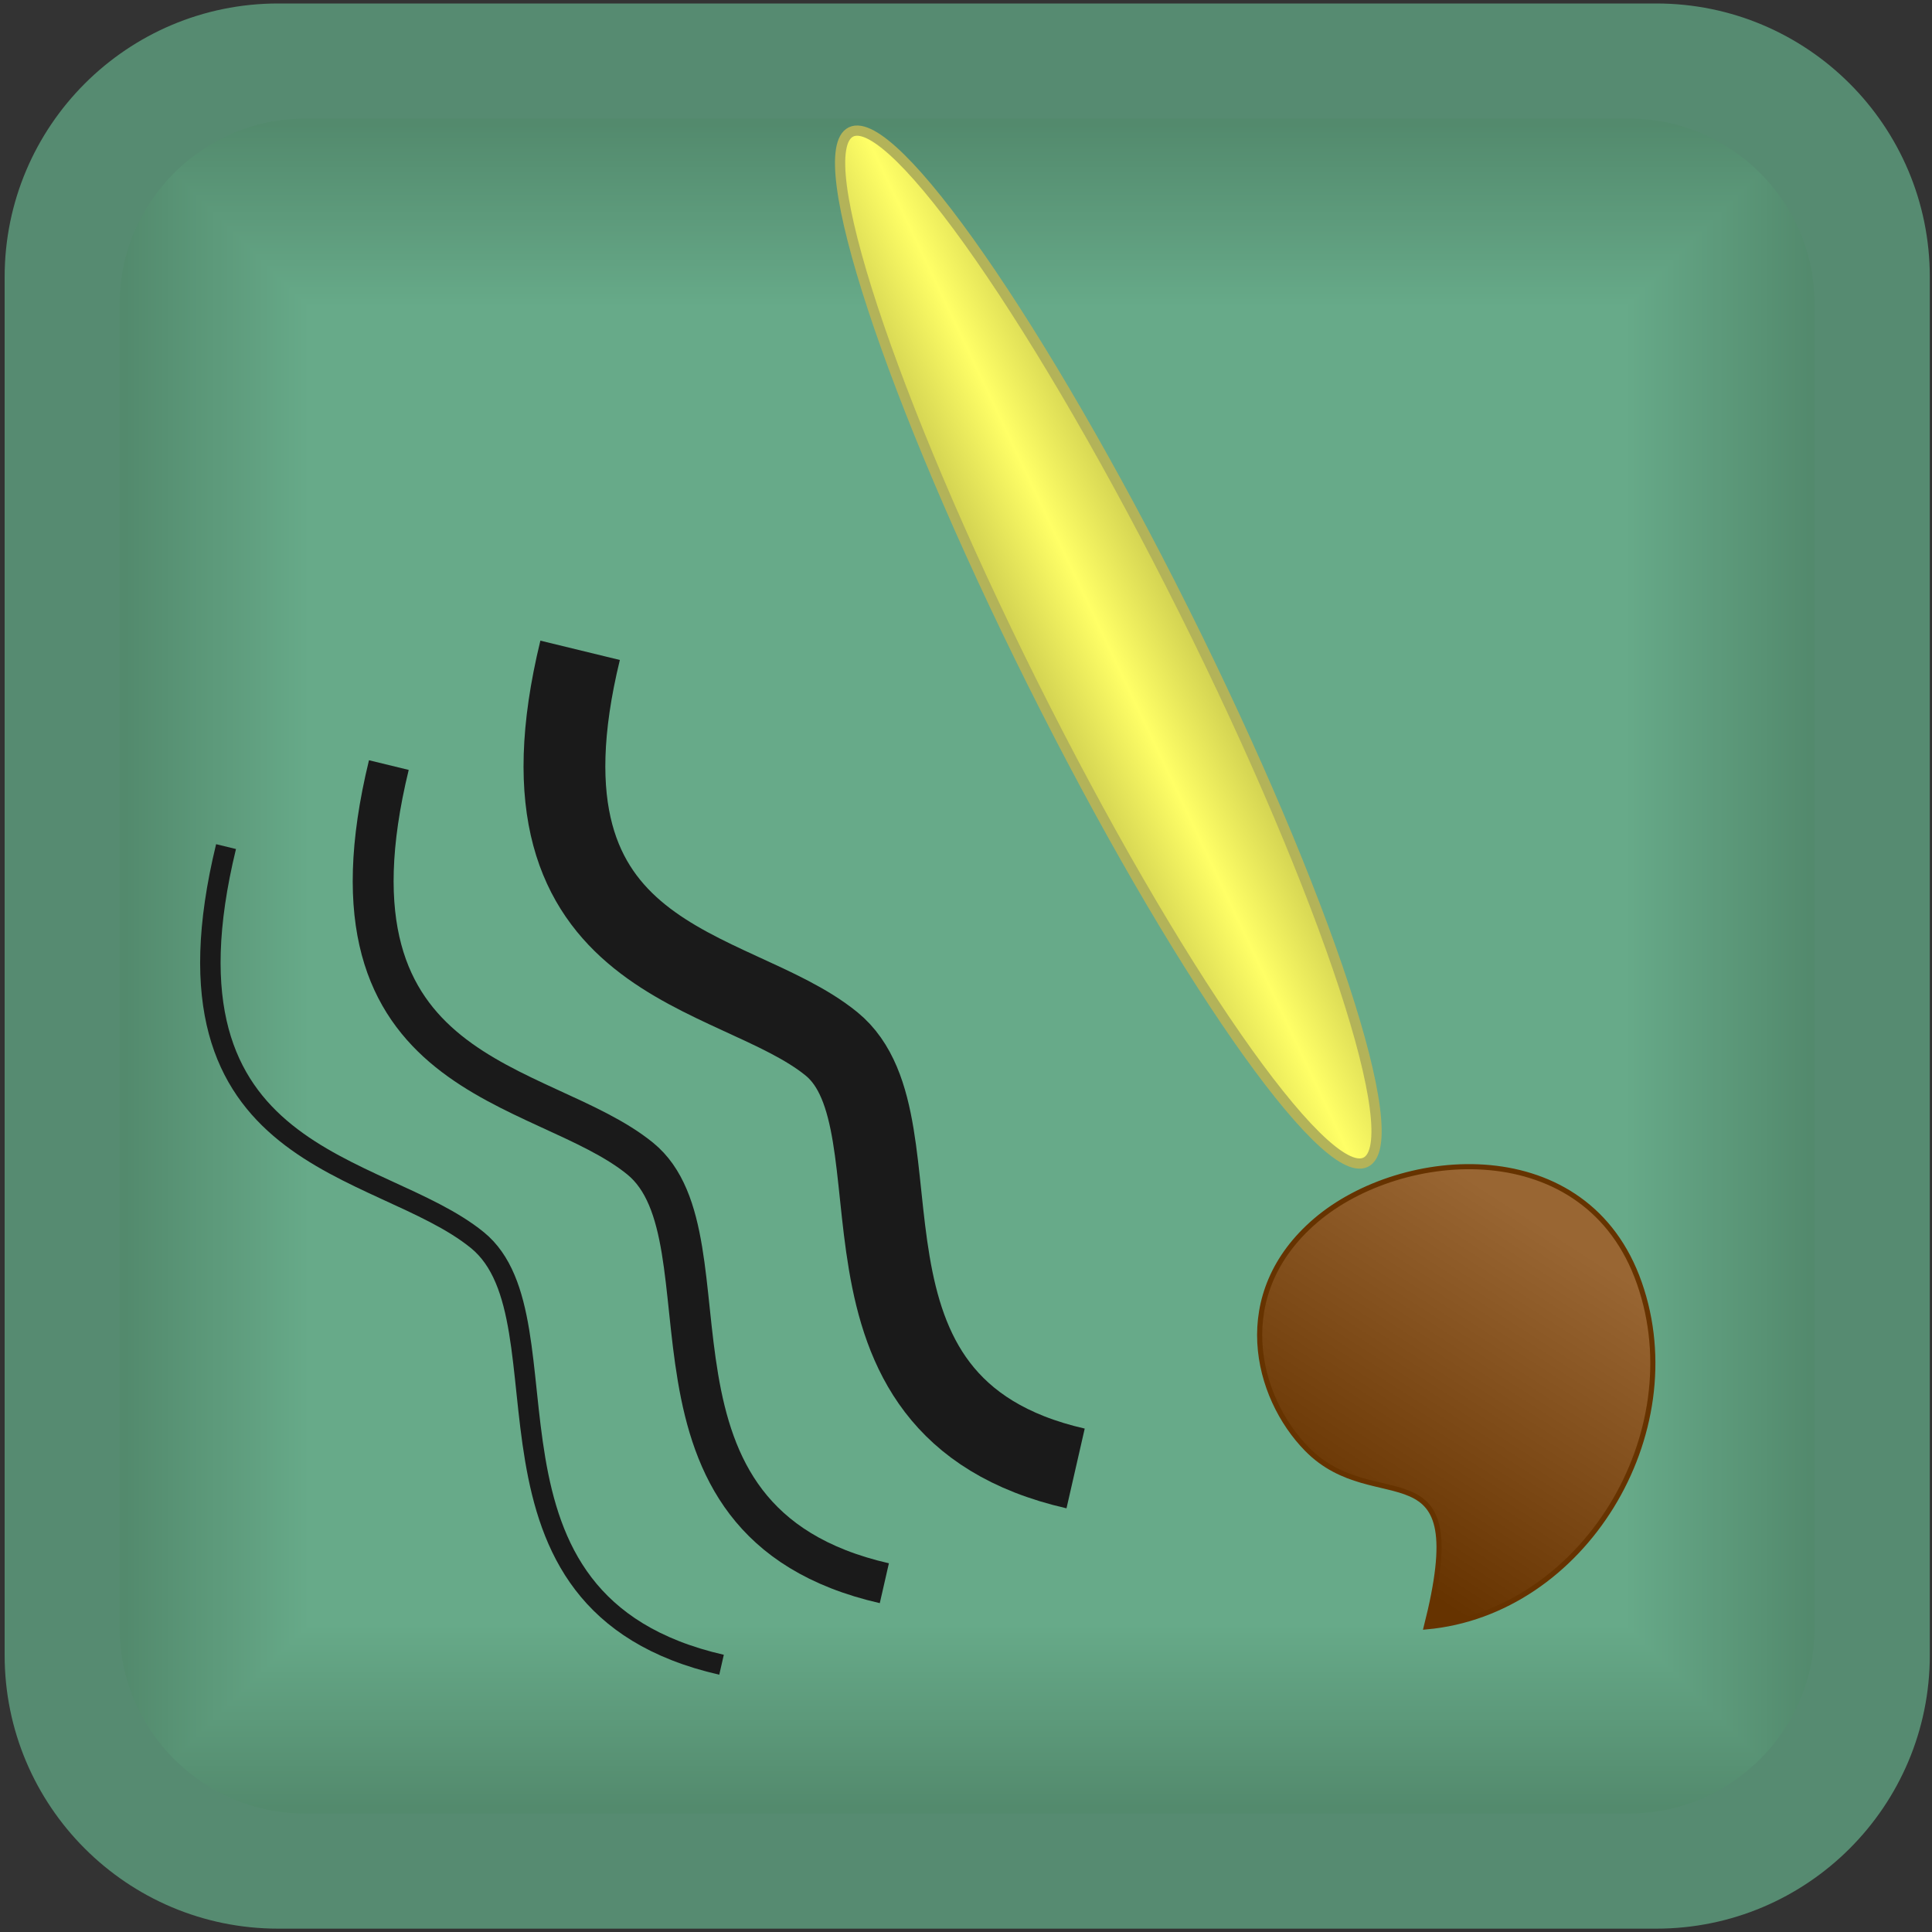 <?xml version="1.0" encoding="UTF-8"?>
<!DOCTYPE svg PUBLIC "-//W3C//DTD SVG 1.1//EN" "http://www.w3.org/Graphics/SVG/1.1/DTD/svg11.dtd">
<!-- Creator: CorelDRAW X6 -->
<svg xmlns="http://www.w3.org/2000/svg" xml:space="preserve" width="150px" height="150px" version="1.1" style="shape-rendering:geometricPrecision; text-rendering:geometricPrecision; image-rendering:optimizeQuality; fill-rule:evenodd; clip-rule:evenodd"
viewBox="0 0 15000 15000"
 xmlns:xlink="http://www.w3.org/1999/xlink">
 <rect x="0" y="0" width="15000" height="15000" fill="#333333" stroke="none"/>
 <defs>
  <style type="text/css">
   <![CDATA[
    .str1 {stroke:#663300;stroke-width:39.69}
    .str0 {stroke:#B3B359;stroke-width:79.375}
    .str2 {stroke:#1A1A1A;stroke-width:158.75}
    .str3 {stroke:#1A1A1A;stroke-width:317.5}
    .str4 {stroke:#1A1A1A;stroke-width:635}
    .fil55 {fill:none}
    .fil2 {fill:#538A6D}
    .fil3 {fill:#538B6E}
    .fil4 {fill:#548B6E}
    .fil5 {fill:#548C6F}
    .fil6 {fill:#558D6F}
    .fil7 {fill:#558D70}
    .fil8 {fill:#558E70}
    .fil0 {fill:#568B71}
    .fil9 {fill:#568E71}
    .fil10 {fill:#568F71}
    .fil11 {fill:#568F72}
    .fil12 {fill:#569072}
    .fil13 {fill:#579072}
    .fil14 {fill:#579173}
    .fil15 {fill:#589274}
    .fil16 {fill:#589375}
    .fil17 {fill:#599375}
    .fil18 {fill:#599475}
    .fil19 {fill:#599476}
    .fil20 {fill:#599576}
    .fil21 {fill:#5A9577}
    .fil22 {fill:#5A9677}
    .fil23 {fill:#5A9678}
    .fil24 {fill:#5B9778}
    .fil25 {fill:#5B9879}
    .fil26 {fill:#5C9879}
    .fil27 {fill:#5C997A}
    .fil28 {fill:#5D9A7B}
    .fil29 {fill:#5D9B7C}
    .fil30 {fill:#5E9B7C}
    .fil31 {fill:#5E9C7D}
    .fil32 {fill:#5F9D7D}
    .fil33 {fill:#5F9D7E}
    .fil34 {fill:#5F9E7E}
    .fil35 {fill:#609E7F}
    .fil36 {fill:#609F7F}
    .fil37 {fill:#609F80}
    .fil38 {fill:#60A080}
    .fil39 {fill:#61A080}
    .fil40 {fill:#61A181}
    .fil41 {fill:#62A282}
    .fil42 {fill:#62A383}
    .fil43 {fill:#63A383}
    .fil44 {fill:#63A483}
    .fil45 {fill:#63A484}
    .fil46 {fill:#63A584}
    .fil47 {fill:#64A585}
    .fil48 {fill:#64A685}
    .fil49 {fill:#64A686}
    .fil50 {fill:#65A786}
    .fil51 {fill:#65A887}
    .fil52 {fill:#66A887}
    .fil53 {fill:#66A988}
    .fil54 {fill:#67AA89}
    .fil1 {fill:black;fill-opacity:0}
    .fil57 {fill:url(#id2)}
    .fil56 {fill:url(#id3)}
   ]]>
  </style>
      <clipPath id="id0">
       <path d="M2369 14080l10279 0c792,0 1440,-648 1440,-1440l0 -10279c0,-792 -648,-1440 -1440,-1440l-10279 0c-792,0 -1440,648 -1440,1440l0 10279c0,792 648,1440 1440,1440z"/>
      </clipPath>
      <clipPath id="id1">
       <path d="M2369 14080l10279 0c792,0 1440,-648 1440,-1440l0 -10279c0,-792 -648,-1440 -1440,-1440l-10279 0c-792,0 -1440,648 -1440,1440l0 10279c0,792 648,1440 1440,1440z"/>
      </clipPath>
  <linearGradient id="id2" gradientUnits="userSpaceOnUse" x1="12283.5" y1="9705.55" x2="10714.1" y2="12145.2">
   <stop offset="0" style="stop-color:#996633"/>
   <stop offset="1" style="stop-color:#663300"/>
  </linearGradient>
  <linearGradient id="id3" gradientUnits="userSpaceOnUse" x1="7954.76" y1="5333.08" x2="9255.83" y2="4716.33">
   <stop offset="0" style="stop-color:#CCCC4F"/>
   <stop offset="0.502" style="stop-color:#FFFF66"/>
   <stop offset="1" style="stop-color:#CCCC4F"/>
  </linearGradient>
 </defs>
 <g id="Layer_x0020_1">
  <g id="_126870016">
   <g id="_343530368">
    <path class="fil0" d="M2160 27l10699 0c1173,0 2124,951 2124,2124l0 10699c0,1173 -951,2124 -2124,2124l-10699 0c-1173,0 -2124,-951 -2124,-2124l0 -10699c0,-1173 951,-2124 2124,-2124z"/>
    <g>
     <g style="clip-path:url(#id0)">
      <polygon class="fil1" points="929,920 14089,920 14089,14080 929,14080 "/>
     </g>
     <g style="clip-path:url(#id1)">
      <g>
       <polygon id="1" class="fil2" points="929,920 14089,920 14089,14080 929,14080 929,920 973,964 14045,964 14045,14036 973,14036 973,964 "/>
       <polygon id="_1" class="fil2" points="951,942 14067,942 14067,14058 951,14058 951,942 995,986 14023,986 14023,14014 995,14014 995,986 "/>
       <polygon id="_2" class="fil2" points="973,964 14045,964 14045,14036 973,14036 973,964 1017,1008 14001,1008 14001,13992 1017,13992 1017,1008 "/>
       <polygon id="_3" class="fil3" points="995,986 14023,986 14023,14014 995,14014 995,986 1039,1030 13979,1030 13979,13970 1039,13970 1039,1030 "/>
       <polygon id="_4" class="fil4" points="1017,1008 14001,1008 14001,13992 1017,13992 1017,1008 1061,1052 13957,1052 13957,13948 1061,13948 1061,1052 "/>
       <polygon id="_5" class="fil5" points="1039,1030 13979,1030 13979,13970 1039,13970 1039,1030 1083,1074 13935,1074 13935,13926 1083,13926 1083,1074 "/>
       <polygon id="_6" class="fil5" points="1061,1052 13957,1052 13957,13948 1061,13948 1061,1052 1105,1096 13913,1096 13913,13904 1105,13904 1105,1096 "/>
       <polygon id="_7" class="fil6" points="1083,1074 13935,1074 13935,13926 1083,13926 1083,1074 1127,1118 13891,1118 13891,13882 1127,13882 1127,1118 "/>
       <polygon id="_8" class="fil7" points="1105,1096 13913,1096 13913,13904 1105,13904 1105,1096 1149,1140 13869,1140 13869,13860 1149,13860 1149,1140 "/>
       <polygon id="_9" class="fil8" points="1127,1118 13891,1118 13891,13882 1127,13882 1127,1118 1170,1162 13847,1162 13847,13838 1170,13838 1170,1162 "/>
       <polygon id="_10" class="fil9" points="1149,1140 13869,1140 13869,13860 1149,13860 1149,1140 1192,1183 13825,1183 13825,13817 1192,13817 1192,1183 "/>
       <polygon id="_11" class="fil10" points="1170,1162 13847,1162 13847,13838 1170,13838 1170,1162 1214,1205 13804,1205 13804,13795 1214,13795 1214,1205 "/>
       <polygon id="_12" class="fil11" points="1192,1183 13825,1183 13825,13817 1192,13817 1192,1183 1236,1227 13782,1227 13782,13773 1236,13773 1236,1227 "/>
       <polygon id="_13" class="fil12" points="1214,1205 13804,1205 13804,13795 1214,13795 1214,1205 1258,1249 13760,1249 13760,13751 1258,13751 1258,1249 "/>
       <polygon id="_14" class="fil13" points="1236,1227 13782,1227 13782,13773 1236,13773 1236,1227 1280,1271 13738,1271 13738,13729 1280,13729 1280,1271 "/>
       <polygon id="_15" class="fil14" points="1258,1249 13760,1249 13760,13751 1258,13751 1258,1249 1302,1293 13716,1293 13716,13707 1302,13707 1302,1293 "/>
       <polygon id="_16" class="fil14" points="1280,1271 13738,1271 13738,13729 1280,13729 1280,1271 1324,1315 13694,1315 13694,13685 1324,13685 1324,1315 "/>
       <polygon id="_17" class="fil15" points="1302,1293 13716,1293 13716,13707 1302,13707 1302,1293 1346,1337 13672,1337 13672,13663 1346,13663 1346,1337 "/>
       <polygon id="_18" class="fil15" points="1324,1315 13694,1315 13694,13685 1324,13685 1324,1315 1368,1359 13650,1359 13650,13641 1368,13641 1368,1359 "/>
       <polygon id="_19" class="fil16" points="1346,1337 13672,1337 13672,13663 1346,13663 1346,1337 1390,1381 13628,1381 13628,13619 1390,13619 1390,1381 "/>
       <polygon id="_20" class="fil17" points="1368,1359 13650,1359 13650,13641 1368,13641 1368,1359 1412,1403 13606,1403 13606,13597 1412,13597 1412,1403 "/>
       <polygon id="_21" class="fil18" points="1390,1381 13628,1381 13628,13619 1390,13619 1390,1381 1434,1425 13584,1425 13584,13575 1434,13575 1434,1425 "/>
       <polygon id="_22" class="fil19" points="1412,1403 13606,1403 13606,13597 1412,13597 1412,1403 1456,1447 13562,1447 13562,13553 1456,13553 1456,1447 "/>
       <polygon id="_23" class="fil20" points="1434,1425 13584,1425 13584,13575 1434,13575 1434,1425 1478,1469 13540,1469 13540,13531 1478,13531 1478,1469 "/>
       <polygon id="_24" class="fil21" points="1456,1447 13562,1447 13562,13553 1456,13553 1456,1447 1499,1491 13518,1491 13518,13509 1499,13509 1499,1491 "/>
       <polygon id="_25" class="fil22" points="1478,1469 13540,1469 13540,13531 1478,13531 1478,1469 1521,1512 13496,1512 13496,13488 1521,13488 1521,1512 "/>
       <polygon id="_26" class="fil23" points="1499,1491 13518,1491 13518,13509 1499,13509 1499,1491 1543,1534 13475,1534 13475,13466 1543,13466 1543,1534 "/>
       <polygon id="_27" class="fil24" points="1521,1512 13496,1512 13496,13488 1521,13488 1521,1512 1565,1556 13453,1556 13453,13444 1565,13444 1565,1556 "/>
       <polygon id="_28" class="fil24" points="1543,1534 13475,1534 13475,13466 1543,13466 1543,1534 1587,1578 13431,1578 13431,13422 1587,13422 1587,1578 "/>
       <polygon id="_29" class="fil25" points="1565,1556 13453,1556 13453,13444 1565,13444 1565,1556 1609,1600 13409,1600 13409,13400 1609,13400 1609,1600 "/>
       <polygon id="_30" class="fil26" points="1587,1578 13431,1578 13431,13422 1587,13422 1587,1578 1631,1622 13387,1622 13387,13378 1631,13378 1631,1622 "/>
       <polygon id="_31" class="fil27" points="1609,1600 13409,1600 13409,13400 1609,13400 1609,1600 1653,1644 13365,1644 13365,13356 1653,13356 1653,1644 "/>
       <polygon id="_32" class="fil27" points="1631,1622 13387,1622 13387,13378 1631,13378 1631,1622 1675,1666 13343,1666 13343,13334 1675,13334 1675,1666 "/>
       <polygon id="_33" class="fil28" points="1653,1644 13365,1644 13365,13356 1653,13356 1653,1644 1697,1688 13321,1688 13321,13312 1697,13312 1697,1688 "/>
       <polygon id="_34" class="fil28" points="1675,1666 13343,1666 13343,13334 1675,13334 1675,1666 1719,1710 13299,1710 13299,13290 1719,13290 1719,1710 "/>
       <polygon id="_35" class="fil28" points="1697,1688 13321,1688 13321,13312 1697,13312 1697,1688 1741,1732 13277,1732 13277,13268 1741,13268 1741,1732 "/>
       <polygon id="_36" class="fil29" points="1719,1710 13299,1710 13299,13290 1719,13290 1719,1710 1763,1754 13255,1754 13255,13246 1763,13246 1763,1754 "/>
       <polygon id="_37" class="fil30" points="1741,1732 13277,1732 13277,13268 1741,13268 1741,1732 1785,1776 13233,1776 13233,13224 1785,13224 1785,1776 "/>
       <polygon id="_38" class="fil31" points="1763,1754 13255,1754 13255,13246 1763,13246 1763,1754 1806,1798 13211,1798 13211,13202 1806,13202 1806,1798 "/>
       <polygon id="_39" class="fil31" points="1785,1776 13233,1776 13233,13224 1785,13224 1785,1776 1828,1820 13189,1820 13189,13180 1828,13180 1828,1820 "/>
       <polygon id="_40" class="fil32" points="1806,1798 13211,1798 13211,13202 1806,13202 1806,1798 1850,1841 13167,1841 13167,13159 1850,13159 1850,1841 "/>
       <polygon id="_41" class="fil33" points="1828,1820 13189,1820 13189,13180 1828,13180 1828,1820 1872,1863 13146,1863 13146,13137 1872,13137 1872,1863 "/>
       <polygon id="_42" class="fil34" points="1850,1841 13167,1841 13167,13159 1850,13159 1850,1841 1894,1885 13124,1885 13124,13115 1894,13115 1894,1885 "/>
       <polygon id="_43" class="fil35" points="1872,1863 13146,1863 13146,13137 1872,13137 1872,1863 1916,1907 13102,1907 13102,13093 1916,13093 1916,1907 "/>
       <polygon id="_44" class="fil36" points="1894,1885 13124,1885 13124,13115 1894,13115 1894,1885 1938,1929 13080,1929 13080,13071 1938,13071 1938,1929 "/>
       <polygon id="_45" class="fil37" points="1916,1907 13102,1907 13102,13093 1916,13093 1916,1907 1960,1951 13058,1951 13058,13049 1960,13049 1960,1951 "/>
       <polygon id="_46" class="fil38" points="1938,1929 13080,1929 13080,13071 1938,13071 1938,1929 1982,1973 13036,1973 13036,13027 1982,13027 1982,1973 "/>
       <polygon id="_47" class="fil39" points="1960,1951 13058,1951 13058,13049 1960,13049 1960,1951 2004,1995 13014,1995 13014,13005 2004,13005 2004,1995 "/>
       <polygon id="_48" class="fil40" points="1982,1973 13036,1973 13036,13027 1982,13027 1982,1973 2026,2017 12992,2017 12992,12983 2026,12983 2026,2017 "/>
       <polygon id="_49" class="fil40" points="2004,1995 13014,1995 13014,13005 2004,13005 2004,1995 2048,2039 12970,2039 12970,12961 2048,12961 2048,2039 "/>
       <polygon id="_50" class="fil41" points="2026,2017 12992,2017 12992,12983 2026,12983 2026,2017 2070,2061 12948,2061 12948,12939 2070,12939 2070,2061 "/>
       <polygon id="_51" class="fil41" points="2048,2039 12970,2039 12970,12961 2048,12961 2048,2039 2092,2083 12926,2083 12926,12917 2092,12917 2092,2083 "/>
       <polygon id="_52" class="fil42" points="2070,2061 12948,2061 12948,12939 2070,12939 2070,2061 2114,2105 12904,2105 12904,12895 2114,12895 2114,2105 "/>
       <polygon id="_53" class="fil43" points="2092,2083 12926,2083 12926,12917 2092,12917 2092,2083 2135,2127 12882,2127 12882,12873 2135,12873 2135,2127 "/>
       <polygon id="_54" class="fil44" points="2114,2105 12904,2105 12904,12895 2114,12895 2114,2105 2157,2148 12860,2148 12860,12851 2157,12851 2157,2148 "/>
       <polygon id="_55" class="fil45" points="2135,2127 12882,2127 12882,12873 2135,12873 2135,2127 2179,2170 12838,2170 12838,12830 2179,12830 2179,2170 "/>
       <polygon id="_56" class="fil46" points="2157,2148 12860,2148 12860,12851 2157,12851 2157,2148 2201,2192 12817,2192 12817,12808 2201,12808 2201,2192 "/>
       <polygon id="_57" class="fil47" points="2179,2170 12838,2170 12838,12830 2179,12830 2179,2170 2223,2214 12795,2214 12795,12786 2223,12786 2223,2214 "/>
       <polygon id="_58" class="fil48" points="2201,2192 12817,2192 12817,12808 2201,12808 2201,2192 2245,2236 12773,2236 12773,12764 2245,12764 2245,2236 "/>
       <polygon id="_59" class="fil49" points="2223,2214 12795,2214 12795,12786 2223,12786 2223,2214 2267,2258 12751,2258 12751,12742 2267,12742 2267,2258 "/>
       <polygon id="_60" class="fil50" points="2245,2236 12773,2236 12773,12764 2245,12764 2245,2236 2289,2280 12729,2280 12729,12720 2289,12720 2289,2280 "/>
       <polygon id="_61" class="fil50" points="2267,2258 12751,2258 12751,12742 2267,12742 2267,2258 2311,2302 12707,2302 12707,12698 2311,12698 2311,2302 "/>
       <polygon id="_62" class="fil51" points="2289,2280 12729,2280 12729,12720 2289,12720 2289,2280 2333,2324 12685,2324 12685,12676 2333,12676 2333,2324 "/>
       <polygon id="_63" class="fil52" points="2311,2302 12707,2302 12707,12698 2311,12698 2311,2302 2355,2346 12663,2346 12663,12654 2355,12654 2355,2346 "/>
       <polygon id="_64" class="fil53" points="2333,2324 12685,2324 12685,12676 2333,12676 2333,2324 2377,2368 12641,2368 12641,12632 2377,12632 2377,2368 "/>
       <polygon id="_65" class="fil53" points="2355,2346 12663,2346 12663,12654 2355,12654 2355,2346 2399,2390 12619,2390 12619,12610 2399,12610 2399,2390 "/>
       <polygon id="_66" class="fil54" points="2377,2368 12641,2368 12641,12632 2377,12632 2377,2368 2421,2412 12597,2412 12597,12588 2421,12588 2421,2412 "/>
       <polygon id="_67" class="fil54" points="2399,2390 12619,2390 12619,12610 2399,12610 2399,2390 2443,2434 12575,2434 12575,12566 2443,12566 2443,2434 "/>
       <polygon id="_68" class="fil54" points="2421,2412 12597,2412 12597,12588 2421,12588 2421,2412 2464,2456 12553,2456 12553,12544 2464,12544 2464,2456 "/>
       <polygon id="_69" class="fil54" points="2443,2434 12575,2434 12575,12566 2443,12566 2443,2434 2486,2477 12531,2477 12531,12522 2486,12522 2486,2477 "/>
       <polygon id="_70" class="fil54" points="2464,2456 12553,2456 12553,12544 2464,12544 2464,2456 2508,2499 12509,2499 12509,12501 2508,12501 2508,2499 "/>
       <polygon id="_71" class="fil54" points="2486,2477 12531,2477 12531,12522 2486,12522 2486,2477 2530,2521 12488,2521 12488,12479 2530,12479 2530,2521 "/>
       <polygon id="_72" class="fil54" points="2508,2499 12509,2499 12509,12501 2508,12501 2508,2499 2552,2543 12466,2543 12466,12457 2552,12457 2552,2543 "/>
       <polygon id="_73" class="fil54" points="2530,2521 12488,2521 12488,12479 2530,12479 2530,2521 2574,2565 12444,2565 12444,12435 2574,12435 2574,2565 "/>
       <polygon id="_74" class="fil54" points="2552,2543 12466,2543 12466,12457 2552,12457 2552,2543 2596,2587 12422,2587 12422,12413 2596,12413 2596,2587 "/>
       <polygon id="_75" class="fil54" points="2574,2565 12444,2565 12444,12435 2574,12435 2574,2565 2618,2609 12400,2609 12400,12391 2618,12391 2618,2609 "/>
       <polygon id="_76" class="fil54" points="2596,2587 12422,2587 12422,12413 2596,12413 2596,2587 2640,2631 12378,2631 12378,12369 2640,12369 2640,2631 "/>
       <polygon id="_77" class="fil54" points="2618,2609 12400,2609 12400,12391 2618,12391 2618,2609 2662,2653 12356,2653 12356,12347 2662,12347 2662,2653 "/>
       <polygon id="_78" class="fil54" points="2640,2631 12378,2631 12378,12369 2640,12369 2640,2631 2684,2675 12334,2675 12334,12325 2684,12325 2684,2675 "/>
       <polygon id="_79" class="fil54" points="2662,2653 12356,2653 12356,12347 2662,12347 2662,2653 2706,2697 12312,2697 12312,12303 2706,12303 2706,2697 "/>
       <polygon id="_80" class="fil54" points="2684,2675 12334,2675 12334,12325 2684,12325 2684,2675 2728,2719 12290,2719 12290,12281 2728,12281 2728,2719 "/>
       <polygon id="_81" class="fil54" points="2706,2697 12312,2697 12312,12303 2706,12303 2706,2697 2750,2741 12268,2741 12268,12259 2750,12259 2750,2741 "/>
       <polygon id="_82" class="fil54" points="2728,2719 12290,2719 12290,12281 2728,12281 2728,2719 2772,2763 12246,2763 12246,12237 2772,12237 2772,2763 "/>
       <polygon id="_83" class="fil54" points="2750,2741 12268,2741 12268,12259 2750,12259 2750,2741 2793,2785 12224,2785 12224,12215 2793,12215 2793,2785 "/>
       <polygon id="_84" class="fil54" points="2772,2763 12246,2763 12246,12237 2772,12237 2772,2763 2815,2806 12202,2806 12202,12194 2815,12194 2815,2806 "/>
       <polygon id="_85" class="fil54" points="2793,2785 12224,2785 12224,12215 2793,12215 2793,2785 2837,2828 12181,2828 12181,12172 2837,12172 2837,2828 "/>
       <polygon id="_86" class="fil54" points="2815,2806 12202,2806 12202,12194 2815,12194 2815,2806 2859,2850 12159,2850 12159,12150 2859,12150 2859,2850 "/>
       <polygon id="_87" class="fil54" points="2837,2828 12181,2828 12181,12172 2837,12172 2837,2828 2881,2872 12137,2872 12137,12128 2881,12128 2881,2872 "/>
       <polygon id="_88" class="fil54" points="2859,2850 12159,2850 12159,12150 2859,12150 2859,2850 2903,2894 12115,2894 12115,12106 2903,12106 2903,2894 "/>
       <polygon id="_89" class="fil54" points="2881,2872 12137,2872 12137,12128 2881,12128 2881,2872 2925,2916 12093,2916 12093,12084 2925,12084 2925,2916 "/>
       <polygon id="_90" class="fil54" points="2903,2894 12115,2894 12115,12106 2903,12106 2903,2894 2947,2938 12071,2938 12071,12062 2947,12062 2947,2938 "/>
       <polygon id="_91" class="fil54" points="2925,2916 12093,2916 12093,12084 2925,12084 2925,2916 2969,2960 12049,2960 12049,12040 2969,12040 2969,2960 "/>
       <polygon id="_92" class="fil54" points="2947,2938 12071,2938 12071,12062 2947,12062 2947,2938 2991,2982 12027,2982 12027,12018 2991,12018 2991,2982 "/>
       <polygon id="_93" class="fil54" points="2969,2960 12049,2960 12049,12040 2969,12040 2969,2960 3013,3004 12005,3004 12005,11996 3013,11996 3013,3004 "/>
       <polygon id="_94" class="fil54" points="2991,2982 12027,2982 12027,12018 2991,12018 2991,2982 3035,3026 11983,3026 11983,11974 3035,11974 3035,3026 "/>
       <polygon id="_95" class="fil54" points="3013,3004 12005,3004 12005,11996 3013,11996 3013,3004 3057,3048 11961,3048 11961,11952 3057,11952 3057,3048 "/>
       <polygon id="_96" class="fil54" points="3035,3026 11983,3026 11983,11974 3035,11974 3035,3026 3079,3070 11939,3070 11939,11930 3079,11930 3079,3070 "/>
       <polygon id="_97" class="fil54" points="3057,3048 11961,3048 11961,11952 3057,11952 3057,3048 3101,3092 11917,3092 11917,11908 3101,11908 3101,3092 "/>
       <polygon id="_98" class="fil54" points="3079,3070 11939,3070 11939,11930 3079,11930 3079,3070 3122,3114 11895,3114 11895,11886 3122,11886 3122,3114 "/>
       <polygon id="_99" class="fil54" points="3101,3092 11917,3092 11917,11908 3101,11908 3101,3092 3144,3135 11873,3135 11873,11865 3144,11865 3144,3135 "/>
       <polygon id="_100" class="fil54" points="3122,3114 11895,3114 11895,11886 3122,11886 3122,3114 3166,3157 11852,3157 11852,11843 3166,11843 3166,3157 "/>
       <polygon id="_101" class="fil54" points="3144,3135 11873,3135 11873,11865 3144,11865 3144,3135 3188,3179 11830,3179 11830,11821 3188,11821 3188,3179 "/>
       <polygon id="_102" class="fil54" points="3166,3157 11852,3157 11852,11843 3166,11843 3166,3157 3210,3201 11808,3201 11808,11799 3210,11799 3210,3201 "/>
       <polygon id="_103" class="fil54" points="3188,3179 11830,3179 11830,11821 3188,11821 3188,3179 3232,3223 11786,3223 11786,11777 3232,11777 3232,3223 "/>
       <polygon id="_104" class="fil54" points="3210,3201 11808,3201 11808,11799 3210,11799 3210,3201 3254,3245 11764,3245 11764,11755 3254,11755 3254,3245 "/>
       <polygon id="_105" class="fil54" points="3232,3223 11786,3223 11786,11777 3232,11777 3232,3223 3276,3267 11742,3267 11742,11733 3276,11733 3276,3267 "/>
       <polygon id="_106" class="fil54" points="3254,3245 11764,3245 11764,11755 3254,11755 3254,3245 3298,3289 11720,3289 11720,11711 3298,11711 3298,3289 "/>
       <polygon id="_107" class="fil54" points="3276,3267 11742,3267 11742,11733 3276,11733 3276,3267 3320,3311 11698,3311 11698,11689 3320,11689 3320,3311 "/>
       <polygon id="_108" class="fil54" points="3298,3289 11720,3289 11720,11711 3298,11711 3298,3289 3342,3333 11676,3333 11676,11667 3342,11667 3342,3333 "/>
       <polygon id="_109" class="fil54" points="3320,3311 11698,3311 11698,11689 3320,11689 3320,3311 3364,3355 11654,3355 11654,11645 3364,11645 3364,3355 "/>
       <polygon id="_110" class="fil54" points="3342,3333 11676,3333 11676,11667 3342,11667 3342,3333 3386,3377 11632,3377 11632,11623 3386,11623 3386,3377 "/>
       <polygon id="_111" class="fil54" points="3364,3355 11654,3355 11654,11645 3364,11645 3364,3355 3408,3399 11610,3399 11610,11601 3408,11601 3408,3399 "/>
       <polygon id="_112" class="fil54" points="3386,3377 11632,3377 11632,11623 3386,11623 3386,3377 3429,3421 11588,3421 11588,11579 3429,11579 3429,3421 "/>
       <polygon id="_113" class="fil54" points="3408,3399 11610,3399 11610,11601 3408,11601 3408,3399 3451,3443 11566,3443 11566,11557 3451,11557 3451,3443 "/>
       <polygon id="_114" class="fil54" points="3429,3421 11588,3421 11588,11579 3429,11579 3429,3421 3473,3464 11544,3464 11544,11536 3473,11536 3473,3464 "/>
       <polygon id="_115" class="fil54" points="3451,3442 11566,3442 11566,11557 3451,11557 3451,3442 3495,3486 11523,3486 11523,11514 3495,11514 3495,3486 "/>
       <polygon id="_116" class="fil54" points="3473,3464 11544,3464 11544,11536 3473,11536 3473,3464 3517,3508 11501,3508 11501,11492 3517,11492 3517,3508 "/>
       <polygon id="_117" class="fil54" points="3495,3486 11523,3486 11523,11514 3495,11514 3495,3486 3539,3530 11479,3530 11479,11470 3539,11470 3539,3530 "/>
       <polygon id="_118" class="fil54" points="3517,3508 11501,3508 11501,11492 3517,11492 3517,3508 3561,3552 11457,3552 11457,11448 3561,11448 3561,3552 "/>
       <polygon id="_119" class="fil54" points="3539,3530 11479,3530 11479,11470 3539,11470 3539,3530 3583,3574 11435,3574 11435,11426 3583,11426 3583,3574 "/>
       <polygon id="_120" class="fil54" points="3561,3552 11457,3552 11457,11448 3561,11448 3561,3552 3605,3596 11413,3596 11413,11404 3605,11404 3605,3596 "/>
       <polygon id="_121" class="fil54" points="3583,3574 11435,3574 11435,11426 3583,11426 3583,3574 3627,3618 11391,3618 11391,11382 3627,11382 3627,3618 "/>
       <polygon id="_122" class="fil54" points="3605,3596 11413,3596 11413,11404 3605,11404 3605,3596 3649,3640 11369,3640 11369,11360 3649,11360 3649,3640 "/>
       <polygon id="_123" class="fil54" points="3627,3618 11391,3618 11391,11382 3627,11382 3627,3618 3671,3662 11347,3662 11347,11338 3671,11338 3671,3662 "/>
       <polygon id="_124" class="fil54" points="3649,3640 11369,3640 11369,11360 3649,11360 3649,3640 3693,3684 11325,3684 11325,11316 3693,11316 3693,3684 "/>
       <polygon id="_125" class="fil54" points="3671,3662 11347,3662 11347,11338 3671,11338 3671,3662 3715,3706 11303,3706 11303,11294 3715,11294 3715,3706 "/>
       <polygon id="_126" class="fil54" points="3693,3684 11325,3684 11325,11316 3693,11316 3693,3684 3737,3728 11281,3728 11281,11272 3737,11272 3737,3728 "/>
       <polygon id="_127" class="fil54" points="3715,3706 11303,3706 11303,11294 3715,11294 3715,3706 3758,3750 11259,3750 11259,11250 3758,11250 3758,3750 "/>
       <polygon id="_128" class="fil54" points="3737,3728 11281,3728 11281,11272 3737,11272 3737,3728 3780,3772 11237,3772 11237,11228 3780,11228 3780,3772 "/>
       <polygon id="_129" class="fil54" points="3758,3750 11259,3750 11259,11250 3758,11250 3758,3750 3802,3793 11215,3793 11215,11207 3802,11207 3802,3793 "/>
       <polygon id="_130" class="fil54" points="3780,3771 11237,3771 11237,11228 3780,11228 3780,3771 3824,3815 11194,3815 11194,11185 3824,11185 3824,3815 "/>
       <polygon id="_131" class="fil54" points="3802,3793 11215,3793 11215,11207 3802,11207 3802,3793 3846,3837 11172,3837 11172,11163 3846,11163 3846,3837 "/>
       <polygon id="_132" class="fil54" points="3824,3815 11194,3815 11194,11185 3824,11185 3824,3815 3868,3859 11150,3859 11150,11141 3868,11141 3868,3859 "/>
       <polygon id="_133" class="fil54" points="3846,3837 11172,3837 11172,11163 3846,11163 3846,3837 3890,3881 11128,3881 11128,11119 3890,11119 3890,3881 "/>
       <polygon id="_134" class="fil54" points="3868,3859 11150,3859 11150,11141 3868,11141 3868,3859 3912,3903 11106,3903 11106,11097 3912,11097 3912,3903 "/>
       <polygon id="_135" class="fil54" points="3890,3881 11128,3881 11128,11119 3890,11119 3890,3881 3934,3925 11084,3925 11084,11075 3934,11075 3934,3925 "/>
       <polygon id="_136" class="fil54" points="3912,3903 11106,3903 11106,11097 3912,11097 3912,3903 3956,3947 11062,3947 11062,11053 3956,11053 3956,3947 "/>
       <polygon id="_137" class="fil54" points="3934,3925 11084,3925 11084,11075 3934,11075 3934,3925 3978,3969 11040,3969 11040,11031 3978,11031 3978,3969 "/>
       <polygon id="_138" class="fil54" points="3956,3947 11062,3947 11062,11053 3956,11053 3956,3947 4000,3991 11018,3991 11018,11009 4000,11009 4000,3991 "/>
       <polygon id="_139" class="fil54" points="3978,3969 11040,3969 11040,11031 3978,11031 3978,3969 4022,4013 10996,4013 10996,10987 4022,10987 4022,4013 "/>
       <polygon id="_140" class="fil54" points="4000,3991 11018,3991 11018,11009 4000,11009 4000,3991 4044,4035 10974,4035 10974,10965 4044,10965 4044,4035 "/>
       <polygon id="_141" class="fil54" points="4022,4013 10996,4013 10996,10987 4022,10987 4022,4013 4066,4057 10952,4057 10952,10943 4066,10943 4066,4057 "/>
       <polygon id="_142" class="fil54" points="4044,4035 10974,4035 10974,10965 4044,10965 4044,4035 4087,4079 10930,4079 10930,10921 4087,10921 4087,4079 "/>
       <polygon id="_143" class="fil54" points="4066,4057 10952,4057 10952,10943 4066,10943 4066,4057 4109,4100 10908,4100 10908,10900 4109,10900 4109,4100 "/>
       <polygon id="_144" class="fil54" points="4087,4079 10930,4079 10930,10921 4087,10921 4087,4079 4131,4122 10887,4122 10887,10878 4131,10878 4131,4122 "/>
       <polygon id="_145" class="fil54" points="4109,4100 10908,4100 10908,10900 4109,10900 4109,4100 4153,4144 10865,4144 10865,10856 4153,10856 4153,4144 "/>
       <polygon id="_146" class="fil54" points="4131,4122 10887,4122 10887,10878 4131,10878 4131,4122 4175,4166 10843,4166 10843,10834 4175,10834 4175,4166 "/>
       <polygon id="_147" class="fil54" points="4153,4144 10865,4144 10865,10856 4153,10856 4153,4144 4197,4188 10821,4188 10821,10812 4197,10812 4197,4188 "/>
       <polygon id="_148" class="fil54" points="4175,4166 10843,4166 10843,10834 4175,10834 4175,4166 4219,4210 10799,4210 10799,10790 4219,10790 4219,4210 "/>
       <polygon id="_149" class="fil54" points="4197,4188 10821,4188 10821,10812 4197,10812 4197,4188 4241,4232 10777,4232 10777,10768 4241,10768 4241,4232 "/>
       <polygon id="_150" class="fil54" points="4219,4210 10799,4210 10799,10790 4219,10790 4219,4210 4263,4254 10755,4254 10755,10746 4263,10746 4263,4254 "/>
       <polygon id="_151" class="fil54" points="4241,4232 10777,4232 10777,10768 4241,10768 4241,4232 4285,4276 10733,4276 10733,10724 4285,10724 4285,4276 "/>
       <polygon id="_152" class="fil54" points="4263,4254 10755,4254 10755,10746 4263,10746 4263,4254 4307,4298 10711,4298 10711,10702 4307,10702 4307,4298 "/>
       <polygon id="_153" class="fil54" points="4285,4276 10733,4276 10733,10724 4285,10724 4285,4276 4329,4320 10689,4320 10689,10680 4329,10680 4329,4320 "/>
       <polygon id="_154" class="fil54" points="4307,4298 10711,4298 10711,10702 4307,10702 4307,4298 4351,4342 10667,4342 10667,10658 4351,10658 4351,4342 "/>
       <polygon id="_155" class="fil54" points="4329,4320 10689,4320 10689,10680 4329,10680 4329,4320 4373,4364 10645,4364 10645,10636 4373,10636 4373,4364 "/>
       <polygon id="_156" class="fil54" points="4351,4342 10667,4342 10667,10658 4351,10658 4351,4342 4395,4386 10623,4386 10623,10614 4395,10614 4395,4386 "/>
       <polygon id="_157" class="fil54" points="4373,4364 10645,4364 10645,10636 4373,10636 4373,4364 4416,4408 10601,4408 10601,10592 4416,10592 4416,4408 "/>
       <polygon id="_158" class="fil54" points="4395,4386 10623,4386 10623,10614 4395,10614 4395,4386 4438,4429 10579,4429 10579,10571 4438,10571 4438,4429 "/>
       <polygon id="_159" class="fil54" points="4416,4408 10601,4408 10601,10592 4416,10592 4416,4408 4460,4451 10558,4451 10558,10549 4460,10549 4460,4451 "/>
       <polygon id="_160" class="fil54" points="4438,4429 10579,4429 10579,10571 4438,10571 4438,4429 4482,4473 10536,4473 10536,10527 4482,10527 4482,4473 "/>
       <polygon id="_161" class="fil54" points="4460,4451 10558,4451 10558,10549 4460,10549 4460,4451 4504,4495 10514,4495 10514,10505 4504,10505 4504,4495 "/>
       <polygon id="_162" class="fil54" points="4482,4473 10536,4473 10536,10527 4482,10527 4482,4473 4526,4517 10492,4517 10492,10483 4526,10483 4526,4517 "/>
       <polygon id="_163" class="fil54" points="4504,4495 10514,4495 10514,10505 4504,10505 4504,4495 4548,4539 10470,4539 10470,10461 4548,10461 4548,4539 "/>
       <polygon id="_164" class="fil54" points="4526,4517 10492,4517 10492,10483 4526,10483 4526,4517 4570,4561 10448,4561 10448,10439 4570,10439 4570,4561 "/>
       <polygon id="_165" class="fil54" points="4548,4539 10470,4539 10470,10461 4548,10461 4548,4539 4592,4583 10426,4583 10426,10417 4592,10417 4592,4583 "/>
       <polygon id="_166" class="fil54" points="4570,4561 10448,4561 10448,10439 4570,10439 4570,4561 4614,4605 10404,4605 10404,10395 4614,10395 4614,4605 "/>
       <polygon id="_167" class="fil54" points="4592,4583 10426,4583 10426,10417 4592,10417 4592,4583 4636,4627 10382,4627 10382,10373 4636,10373 4636,4627 "/>
       <polygon id="_168" class="fil54" points="4614,4605 10404,4605 10404,10395 4614,10395 4614,4605 4658,4649 10360,4649 10360,10351 4658,10351 4658,4649 "/>
       <polygon id="_169" class="fil54" points="4636,4627 10382,4627 10382,10373 4636,10373 4636,4627 4680,4671 10338,4671 10338,10329 4680,10329 4680,4671 "/>
       <polygon id="_170" class="fil54" points="4658,4649 10360,4649 10360,10351 4658,10351 4658,4649 4702,4693 10316,4693 10316,10307 4702,10307 4702,4693 "/>
       <polygon id="_171" class="fil54" points="4680,4671 10338,4671 10338,10329 4680,10329 4680,4671 4724,4715 10294,4715 10294,10285 4724,10285 4724,4715 "/>
       <polygon id="_172" class="fil54" points="4702,4693 10316,4693 10316,10307 4702,10307 4702,4693 4745,4737 10272,4737 10272,10263 4745,10263 4745,4737 "/>
       <polygon id="_173" class="fil54" points="4724,4715 10294,4715 10294,10285 4724,10285 4724,4715 4767,4758 10250,4758 10250,10242 4767,10242 4767,4758 "/>
       <polygon id="_174" class="fil54" points="4745,4737 10272,4737 10272,10263 4745,10263 4745,4737 4789,4780 10229,4780 10229,10220 4789,10220 4789,4780 "/>
       <polygon id="_175" class="fil54" points="4767,4758 10250,4758 10250,10242 4767,10242 4767,4758 4811,4802 10207,4802 10207,10198 4811,10198 4811,4802 "/>
       <polygon id="_176" class="fil54" points="4789,4780 10229,4780 10229,10220 4789,10220 4789,4780 4833,4824 10185,4824 10185,10176 4833,10176 4833,4824 "/>
       <polygon id="_177" class="fil54" points="4811,4802 10207,4802 10207,10198 4811,10198 4811,4802 4855,4846 10163,4846 10163,10154 4855,10154 4855,4846 "/>
       <polygon id="_178" class="fil54" points="4833,4824 10185,4824 10185,10176 4833,10176 4833,4824 4877,4868 10141,4868 10141,10132 4877,10132 4877,4868 "/>
       <polygon id="_179" class="fil54" points="4855,4846 10163,4846 10163,10154 4855,10154 4855,4846 4899,4890 10119,4890 10119,10110 4899,10110 4899,4890 "/>
       <polygon id="_180" class="fil54" points="4877,4868 10141,4868 10141,10132 4877,10132 4877,4868 4921,4912 10097,4912 10097,10088 4921,10088 4921,4912 "/>
       <polygon id="_181" class="fil54" points="4899,4890 10119,4890 10119,10110 4899,10110 4899,4890 4943,4934 10075,4934 10075,10066 4943,10066 4943,4934 "/>
       <polygon id="_182" class="fil54" points="4921,4912 10097,4912 10097,10088 4921,10088 4921,4912 4965,4956 10053,4956 10053,10044 4965,10044 4965,4956 "/>
       <polygon id="_183" class="fil54" points="4943,4934 10075,4934 10075,10066 4943,10066 4943,4934 4987,4978 10031,4978 10031,10022 4987,10022 4987,4978 "/>
       <polygon id="_184" class="fil54" points="4965,4956 10053,4956 10053,10044 4965,10044 4965,4956 5009,5000 10009,5000 10009,10000 5009,10000 5009,5000 "/>
       <polygon id="_185" class="fil54" points="4987,4978 10031,4978 10031,10022 4987,10022 4987,4978 5031,5022 9987,5022 9987,9978 5031,9978 5031,5022 "/>
       <polygon id="_186" class="fil54" points="5009,5000 10009,5000 10009,10000 5009,10000 5009,5000 5052,5044 9965,5044 9965,9956 5052,9956 5052,5044 "/>
       <polygon id="_187" class="fil54" points="5031,5022 9987,5022 9987,9978 5031,9978 5031,5022 5074,5066 9943,5066 9943,9934 5074,9934 5074,5066 "/>
       <polygon id="_188" class="fil54" points="5052,5044 9965,5044 9965,9956 5052,9956 5052,5044 5096,5087 9921,5087 9921,9913 5096,9913 5096,5087 "/>
       <polygon id="_189" class="fil54" points="5074,5065 9943,5065 9943,9934 5074,9934 5074,5065 5118,5109 9900,5109 9900,9891 5118,9891 5118,5109 "/>
       <polygon id="_190" class="fil54" points="5096,5087 9921,5087 9921,9913 5096,9913 5096,5087 5140,5131 9878,5131 9878,9869 5140,9869 5140,5131 "/>
       <polygon id="_191" class="fil54" points="5118,5109 9900,5109 9900,9891 5118,9891 5118,5109 5162,5153 9856,5153 9856,9847 5162,9847 5162,5153 "/>
       <polygon id="_192" class="fil54" points="5140,5131 9878,5131 9878,9869 5140,9869 5140,5131 5184,5175 9834,5175 9834,9825 5184,9825 5184,5175 "/>
       <polygon id="_193" class="fil54" points="5162,5153 9856,5153 9856,9847 5162,9847 5162,5153 5206,5197 9812,5197 9812,9803 5206,9803 5206,5197 "/>
       <polygon id="_194" class="fil54" points="5184,5175 9834,5175 9834,9825 5184,9825 5184,5175 5228,5219 9790,5219 9790,9781 5228,9781 5228,5219 "/>
       <polygon id="_195" class="fil54" points="5206,5197 9812,5197 9812,9803 5206,9803 5206,5197 5250,5241 9768,5241 9768,9759 5250,9759 5250,5241 "/>
       <polygon id="_196" class="fil54" points="5228,5219 9790,5219 9790,9781 5228,9781 5228,5219 5272,5263 9746,5263 9746,9737 5272,9737 5272,5263 "/>
       <polygon id="_197" class="fil54" points="5250,5241 9768,5241 9768,9759 5250,9759 5250,5241 5294,5285 9724,5285 9724,9715 5294,9715 5294,5285 "/>
       <polygon id="_198" class="fil54" points="5272,5263 9746,5263 9746,9737 5272,9737 5272,5263 5316,5307 9702,5307 9702,9693 5316,9693 5316,5307 "/>
       <polygon id="_199" class="fil54" points="5294,5285 9724,5285 9724,9715 5294,9715 5294,5285 5338,5329 9680,5329 9680,9671 5338,9671 5338,5329 "/>
       <polygon id="_200" class="fil54" points="5316,5307 9702,5307 9702,9693 5316,9693 5316,5307 5360,5351 9658,5351 9658,9649 5360,9649 5360,5351 "/>
       <polygon id="_201" class="fil54" points="5338,5329 9680,5329 9680,9671 5338,9671 5338,5329 5381,5373 9636,5373 9636,9627 5381,9627 5381,5373 "/>
       <polygon id="_202" class="fil54" points="5360,5351 9658,5351 9658,9649 5360,9649 5360,5351 5403,5395 9614,5395 9614,9605 5403,9605 5403,5395 "/>
       <polygon id="_203" class="fil54" points="5381,5373 9636,5373 9636,9627 5381,9627 5381,5373 5425,5416 9592,5416 9592,9584 5425,9584 5425,5416 "/>
       <polygon id="_204" class="fil54" points="5403,5394 9614,5394 9614,9605 5403,9605 5403,5394 5447,5438 9571,5438 9571,9562 5447,9562 5447,5438 "/>
       <polygon id="_205" class="fil54" points="5425,5416 9592,5416 9592,9584 5425,9584 5425,5416 5469,5460 9549,5460 9549,9540 5469,9540 5469,5460 "/>
       <polygon id="_206" class="fil54" points="5447,5438 9571,5438 9571,9562 5447,9562 5447,5438 5491,5482 9527,5482 9527,9518 5491,9518 5491,5482 "/>
       <polygon id="_207" class="fil54" points="5469,5460 9549,5460 9549,9540 5469,9540 5469,5460 5513,5504 9505,5504 9505,9496 5513,9496 5513,5504 "/>
       <polygon id="_208" class="fil54" points="5491,5482 9527,5482 9527,9518 5491,9518 5491,5482 5535,5526 9483,5526 9483,9474 5535,9474 5535,5526 "/>
       <polygon id="_209" class="fil54" points="5513,5504 9505,5504 9505,9496 5513,9496 5513,5504 5557,5548 9461,5548 9461,9452 5557,9452 5557,5548 "/>
       <polygon id="_210" class="fil54" points="5535,5526 9483,5526 9483,9474 5535,9474 5535,5526 5579,5570 9439,5570 9439,9430 5579,9430 5579,5570 "/>
       <polygon id="_211" class="fil54" points="5557,5548 9461,5548 9461,9452 5557,9452 5557,5548 5601,5592 9417,5592 9417,9408 5601,9408 5601,5592 "/>
       <polygon id="_212" class="fil54" points="5579,5570 9439,5570 9439,9430 5579,9430 5579,5570 5623,5614 9395,5614 9395,9386 5623,9386 5623,5614 "/>
       <polygon id="_213" class="fil54" points="5601,5592 9417,5592 9417,9408 5601,9408 5601,5592 5645,5636 9373,5636 9373,9364 5645,9364 5645,5636 "/>
       <polygon id="_214" class="fil54" points="5623,5614 9395,5614 9395,9386 5623,9386 5623,5614 5667,5658 9351,5658 9351,9342 5667,9342 5667,5658 "/>
       <polygon id="_215" class="fil54" points="5645,5636 9373,5636 9373,9364 5645,9364 5645,5636 5689,5680 9329,5680 9329,9320 5689,9320 5689,5680 "/>
       <polygon id="_216" class="fil54" points="5667,5658 9351,5658 9351,9342 5667,9342 5667,5658 5710,5702 9307,5702 9307,9298 5710,9298 5710,5702 "/>
       <polygon id="_217" class="fil54" points="5689,5680 9329,5680 9329,9320 5689,9320 5689,5680 5732,5723 9285,5723 9285,9277 5732,9277 5732,5723 "/>
       <polygon id="_218" class="fil54" points="5710,5702 9307,5702 9307,9298 5710,9298 5710,5702 5754,5745 9264,5745 9264,9255 5754,9255 5754,5745 "/>
       <polygon id="_219" class="fil54" points="5732,5723 9285,5723 9285,9277 5732,9277 5732,5723 5776,5767 9242,5767 9242,9233 5776,9233 5776,5767 "/>
       <polygon id="_220" class="fil54" points="5754,5745 9264,5745 9264,9255 5754,9255 5754,5745 5798,5789 9220,5789 9220,9211 5798,9211 5798,5789 "/>
       <polygon id="_221" class="fil54" points="5776,5767 9242,5767 9242,9233 5776,9233 5776,5767 5820,5811 9198,5811 9198,9189 5820,9189 5820,5811 "/>
       <polygon id="_222" class="fil54" points="5798,5789 9220,5789 9220,9211 5798,9211 5798,5789 5842,5833 9176,5833 9176,9167 5842,9167 5842,5833 "/>
       <polygon id="_223" class="fil54" points="5820,5811 9198,5811 9198,9189 5820,9189 5820,5811 5864,5855 9154,5855 9154,9145 5864,9145 5864,5855 "/>
       <polygon id="_224" class="fil54" points="5842,5833 9176,5833 9176,9167 5842,9167 5842,5833 5886,5877 9132,5877 9132,9123 5886,9123 5886,5877 "/>
       <polygon id="_225" class="fil54" points="5864,5855 9154,5855 9154,9145 5864,9145 5864,5855 5908,5899 9110,5899 9110,9101 5908,9101 5908,5899 "/>
       <polygon id="_226" class="fil54" points="5886,5877 9132,5877 9132,9123 5886,9123 5886,5877 5930,5921 9088,5921 9088,9079 5930,9079 5930,5921 "/>
       <polygon id="_227" class="fil54" points="5908,5899 9110,5899 9110,9101 5908,9101 5908,5899 5952,5943 9066,5943 9066,9057 5952,9057 5952,5943 "/>
       <polygon id="_228" class="fil54" points="5930,5921 9088,5921 9088,9079 5930,9079 5930,5921 5974,5965 9044,5965 9044,9035 5974,9035 5974,5965 "/>
       <polygon id="_229" class="fil54" points="5952,5943 9066,5943 9066,9057 5952,9057 5952,5943 5996,5987 9022,5987 9022,9013 5996,9013 5996,5987 "/>
       <polygon id="_230" class="fil54" points="5974,5965 9044,5965 9044,9035 5974,9035 5974,5965 6018,6009 9000,6009 9000,8991 6018,8991 6018,6009 "/>
       <polygon id="_231" class="fil54" points="5996,5987 9022,5987 9022,9013 5996,9013 5996,5987 6039,6031 8978,6031 8978,8969 6039,8969 6039,6031 "/>
       <polygon id="_232" class="fil54" points="6018,6009 9000,6009 9000,8991 6018,8991 6018,6009 6061,6052 8956,6052 8956,8948 6061,8948 6061,6052 "/>
       <polygon id="_233" class="fil54" points="6039,6031 8978,6031 8978,8969 6039,8969 6039,6031 6083,6074 8935,6074 8935,8926 6083,8926 6083,6074 "/>
       <polygon id="_234" class="fil54" points="6061,6052 8956,6052 8956,8948 6061,8948 6061,6052 6105,6096 8913,6096 8913,8904 6105,8904 6105,6096 "/>
       <polygon id="_235" class="fil54" points="6083,6074 8935,6074 8935,8926 6083,8926 6083,6074 6127,6118 8891,6118 8891,8882 6127,8882 6127,6118 "/>
       <polygon id="_236" class="fil54" points="6105,6096 8913,6096 8913,8904 6105,8904 6105,6096 6149,6140 8869,6140 8869,8860 6149,8860 6149,6140 "/>
       <polygon id="_237" class="fil54" points="6127,6118 8891,6118 8891,8882 6127,8882 6127,6118 6171,6162 8847,6162 8847,8838 6171,8838 6171,6162 "/>
       <polygon id="_238" class="fil54" points="6149,6140 8869,6140 8869,8860 6149,8860 6149,6140 6193,6184 8825,6184 8825,8816 6193,8816 6193,6184 "/>
       <polygon id="_239" class="fil54" points="6171,6162 8847,6162 8847,8838 6171,8838 6171,6162 6215,6206 8803,6206 8803,8794 6215,8794 6215,6206 "/>
       <polygon id="_240" class="fil54" points="6193,6184 8825,6184 8825,8816 6193,8816 6193,6184 6237,6228 8781,6228 8781,8772 6237,8772 6237,6228 "/>
       <polygon id="_241" class="fil54" points="6215,6206 8803,6206 8803,8794 6215,8794 6215,6206 6259,6250 8759,6250 8759,8750 6259,8750 6259,6250 "/>
       <polygon id="_242" class="fil54" points="6237,6228 8781,6228 8781,8772 6237,8772 6237,6228 6281,6272 8737,6272 8737,8728 6281,8728 6281,6272 "/>
       <polygon id="_243" class="fil54" points="6259,6250 8759,6250 8759,8750 6259,8750 6259,6250 6303,6294 8715,6294 8715,8706 6303,8706 6303,6294 "/>
       <polygon id="_244" class="fil54" points="6281,6272 8737,6272 8737,8728 6281,8728 6281,6272 6325,6316 8693,6316 8693,8684 6325,8684 6325,6316 "/>
       <polygon id="_245" class="fil54" points="6303,6294 8715,6294 8715,8706 6303,8706 6303,6294 6347,6338 8671,6338 8671,8662 6347,8662 6347,6338 "/>
       <polygon id="_246" class="fil54" points="6325,6316 8693,6316 8693,8684 6325,8684 6325,6316 6368,6360 8649,6360 8649,8640 6368,8640 6368,6360 "/>
       <polygon id="_247" class="fil54" points="6347,6338 8671,6338 8671,8662 6347,8662 6347,6338 6390,6381 8627,6381 8627,8619 6390,8619 6390,6381 "/>
       <polygon id="_248" class="fil54" points="6368,6360 8649,6360 8649,8640 6368,8640 6368,6360 6412,6403 8606,6403 8606,8597 6412,8597 6412,6403 "/>
       <polygon id="_249" class="fil54" points="6390,6381 8627,6381 8627,8619 6390,8619 6390,6381 6434,6425 8584,6425 8584,8575 6434,8575 6434,6425 "/>
       <polygon id="_250" class="fil54" points="6412,6403 8606,6403 8606,8597 6412,8597 6412,6403 6456,6447 8562,6447 8562,8553 6456,8553 6456,6447 "/>
       <polygon id="_251" class="fil54" points="6434,6425 8584,6425 8584,8575 6434,8575 6434,6425 6478,6469 8540,6469 8540,8531 6478,8531 6478,6469 "/>
       <polygon id="_252" class="fil54" points="6456,6447 8562,6447 8562,8553 6456,8553 6456,6447 6500,6491 8518,6491 8518,8509 6500,8509 6500,6491 "/>
       <polygon id="_253" class="fil54" points="6478,6469 8540,6469 8540,8531 6478,8531 6478,6469 6522,6513 8496,6513 8496,8487 6522,8487 6522,6513 "/>
       <polygon id="_254" class="fil54" points="6500,6491 8518,6491 8518,8509 6500,8509 6500,6491 6544,6535 8474,6535 8474,8465 6544,8465 6544,6535 "/>
       <polygon id="_255" class="fil54" points="6522,6513 8496,6513 8496,8487 6522,8487 6522,6513 6566,6557 8452,6557 8452,8443 6566,8443 6566,6557 "/>
       <polygon id="_256" class="fil54" points="6544,6535 8474,6535 8474,8465 6544,8465 6544,6535 6588,6579 8430,6579 8430,8421 6588,8421 6588,6579 "/>
       <polygon id="_257" class="fil54" points="6566,6557 8452,6557 8452,8443 6566,8443 6566,6557 6610,6601 8408,6601 8408,8399 6610,8399 6610,6601 "/>
       <polygon id="_258" class="fil54" points="6588,6579 8430,6579 8430,8421 6588,8421 6588,6579 6632,6623 8386,6623 8386,8377 6632,8377 6632,6623 "/>
       <polygon id="_259" class="fil54" points="6610,6601 8408,6601 8408,8399 6610,8399 6610,6601 6654,6645 8364,6645 8364,8355 6654,8355 6654,6645 "/>
       <polygon id="_260" class="fil54" points="6632,6623 8386,6623 8386,8377 6632,8377 6632,6623 6675,6667 8342,6667 8342,8333 6675,8333 6675,6667 "/>
       <polygon id="_261" class="fil54" points="6654,6645 8364,6645 8364,8355 6654,8355 6654,6645 6697,6689 8320,6689 8320,8311 6697,8311 6697,6689 "/>
       <polygon id="_262" class="fil54" points="6675,6667 8342,6667 8342,8333 6675,8333 6675,6667 6719,6710 8298,6710 8298,8290 6719,8290 6719,6710 "/>
       <polygon id="_263" class="fil54" points="6697,6688 8320,6688 8320,8311 6697,8311 6697,6688 6741,6732 8277,6732 8277,8268 6741,8268 6741,6732 "/>
       <polygon id="_264" class="fil54" points="6719,6710 8298,6710 8298,8290 6719,8290 6719,6710 6763,6754 8255,6754 8255,8246 6763,8246 6763,6754 "/>
       <polygon id="_265" class="fil54" points="6741,6732 8277,6732 8277,8268 6741,8268 6741,6732 6785,6776 8233,6776 8233,8224 6785,8224 6785,6776 "/>
       <polygon id="_266" class="fil54" points="6763,6754 8255,6754 8255,8246 6763,8246 6763,6754 6807,6798 8211,6798 8211,8202 6807,8202 6807,6798 "/>
       <polygon id="_267" class="fil54" points="6785,6776 8233,6776 8233,8224 6785,8224 6785,6776 6829,6820 8189,6820 8189,8180 6829,8180 6829,6820 "/>
       <polygon id="_268" class="fil54" points="6807,6798 8211,6798 8211,8202 6807,8202 6807,6798 6851,6842 8167,6842 8167,8158 6851,8158 6851,6842 "/>
       <polygon id="_269" class="fil54" points="6829,6820 8189,6820 8189,8180 6829,8180 6829,6820 6873,6864 8145,6864 8145,8136 6873,8136 6873,6864 "/>
       <polygon id="_270" class="fil54" points="6851,6842 8167,6842 8167,8158 6851,8158 6851,6842 6895,6886 8123,6886 8123,8114 6895,8114 6895,6886 "/>
       <polygon id="_271" class="fil54" points="6873,6864 8145,6864 8145,8136 6873,8136 6873,6864 6917,6908 8101,6908 8101,8092 6917,8092 6917,6908 "/>
       <polygon id="_272" class="fil54" points="6895,6886 8123,6886 8123,8114 6895,8114 6895,6886 6939,6930 8079,6930 8079,8070 6939,8070 6939,6930 "/>
       <polygon id="_273" class="fil54" points="6917,6908 8101,6908 8101,8092 6917,8092 6917,6908 6961,6952 8057,6952 8057,8048 6961,8048 6961,6952 "/>
       <polygon id="_274" class="fil54" points="6939,6930 8079,6930 8079,8070 6939,8070 6939,6930 6983,6974 8035,6974 8035,8026 6983,8026 6983,6974 "/>
       <polygon id="_275" class="fil54" points="6961,6952 8057,6952 8057,8048 6961,8048 6961,6952 7004,6996 8013,6996 8013,8004 7004,8004 7004,6996 "/>
       <polygon id="_276" class="fil54" points="6983,6974 8035,6974 8035,8026 6983,8026 6983,6974 7026,7017 7991,7017 7991,7982 7026,7982 7026,7017 "/>
       <polygon id="_277" class="fil54" points="7004,6996 8013,6996 8013,8004 7004,8004 7004,6996 7048,7039 7969,7039 7969,7961 7048,7961 7048,7039 "/>
       <polygon id="_278" class="fil54" points="7026,7017 7991,7017 7991,7982 7026,7982 7026,7017 7070,7061 7948,7061 7948,7939 7070,7939 7070,7061 "/>
       <polygon id="_279" class="fil54" points="7048,7039 7969,7039 7969,7961 7048,7961 7048,7039 7092,7083 7926,7083 7926,7917 7092,7917 7092,7083 "/>
       <polygon id="_280" class="fil54" points="7070,7061 7948,7061 7948,7939 7070,7939 7070,7061 7114,7105 7904,7105 7904,7895 7114,7895 7114,7105 "/>
       <polygon id="_281" class="fil54" points="7092,7083 7926,7083 7926,7917 7092,7917 7092,7083 7136,7127 7882,7127 7882,7873 7136,7873 7136,7127 "/>
       <polygon id="_282" class="fil54" points="7114,7105 7904,7105 7904,7895 7114,7895 7114,7105 7158,7149 7860,7149 7860,7851 7158,7851 7158,7149 "/>
       <polygon id="_283" class="fil54" points="7136,7127 7882,7127 7882,7873 7136,7873 7136,7127 7180,7171 7838,7171 7838,7829 7180,7829 7180,7171 "/>
       <polygon id="_284" class="fil54" points="7158,7149 7860,7149 7860,7851 7158,7851 7158,7149 7202,7193 7816,7193 7816,7807 7202,7807 7202,7193 "/>
       <polygon id="_285" class="fil54" points="7180,7171 7838,7171 7838,7829 7180,7829 7180,7171 7224,7215 7794,7215 7794,7785 7224,7785 7224,7215 "/>
       <polygon id="_286" class="fil54" points="7202,7193 7816,7193 7816,7807 7202,7807 7202,7193 7246,7237 7772,7237 7772,7763 7246,7763 7246,7237 "/>
       <polygon id="_287" class="fil54" points="7224,7215 7794,7215 7794,7785 7224,7785 7224,7215 7268,7259 7750,7259 7750,7741 7268,7741 7268,7259 "/>
       <polygon id="_288" class="fil54" points="7246,7237 7772,7237 7772,7763 7246,7763 7246,7237 7290,7281 7728,7281 7728,7719 7290,7719 7290,7281 "/>
       <polygon id="_289" class="fil54" points="7268,7259 7750,7259 7750,7741 7268,7741 7268,7259 7312,7303 7706,7303 7706,7697 7312,7697 7312,7303 "/>
       <polygon id="_290" class="fil54" points="7290,7281 7728,7281 7728,7719 7290,7719 7290,7281 7333,7325 7684,7325 7684,7675 7333,7675 7333,7325 "/>
       <polygon id="_291" class="fil54" points="7312,7303 7706,7303 7706,7697 7312,7697 7312,7303 7355,7346 7662,7346 7662,7654 7355,7654 7355,7346 "/>
       <polygon id="_292" class="fil54" points="7333,7325 7684,7325 7684,7675 7333,7675 7333,7325 7377,7368 7641,7368 7641,7632 7377,7632 7377,7368 "/>
       <polygon id="_293" class="fil54" points="7355,7346 7662,7346 7662,7654 7355,7654 7355,7346 7399,7390 7619,7390 7619,7610 7399,7610 7399,7390 "/>
       <polygon id="_294" class="fil54" points="7377,7368 7641,7368 7641,7632 7377,7632 7377,7368 7421,7412 7597,7412 7597,7588 7421,7588 7421,7412 "/>
       <polygon id="_295" class="fil54" points="7399,7390 7619,7390 7619,7610 7399,7610 7399,7390 7443,7434 7575,7434 7575,7566 7443,7566 7443,7434 "/>
       <polygon id="_296" class="fil54" points="7421,7412 7597,7412 7597,7588 7421,7588 7421,7412 7465,7456 7553,7456 7553,7544 7465,7544 7465,7456 "/>
       <polygon id="_297" class="fil54" points="7443,7434 7575,7434 7575,7566 7443,7566 7443,7434 7487,7478 7531,7478 7531,7522 7487,7522 7487,7478 "/>
       <polygon id="_298" class="fil54" points="7465,7456 7553,7456 7553,7544 7465,7544 7465,7456 7509,7500 7509,7500 7509,7500 7509,7500 7509,7500 "/>
       <polygon id="_299" class="fil54" points="7487,7478 7531,7478 7531,7522 7487,7522 "/>
      </g>
     </g>
     <path class="fil55" d="M2369 14080l10279 0c792,0 1440,-648 1440,-1440l0 -10279c0,-792 -648,-1440 -1440,-1440l-10279 0c-792,0 -1440,648 -1440,1440l0 10279c0,792 648,1440 1440,1440z"/>
    </g>
   </g>
  </g>
  <g id="_126870736">
   <path class="fil56 str0" d="M6608 1024c-325,154 305,2070 1408,4279 1103,2209 2261,3875 2586,3721 325,-154 -305,-2070 -1408,-4279 -1103,-2209 -2261,-3875 -2586,-3721z"/>
   <path class="fil57 str1" d="M10216 9475c-668,570 -468,1370 -69,1776 542,551 1298,-80 927,1380 1219,-110 2064,-1499 1654,-2669 -409,-1171 -1844,-1057 -2512,-487z"/>
  </g>
  <path class="fil55 str2" d="M1755 6573c-602,2475 1185,2432 1951,3055 766,623 -200,2818 1896,3297"/>
  <path class="fil55 str3" d="M3019 5940c-602,2475 1185,2432 1951,3055 766,623 -200,2818 1896,3297"/>
  <path class="fil55 str4" d="M4504 5049c-602,2475 1185,2432 1951,3055 766,623 -200,2818 1896,3297"/>
 </g>
</svg>

